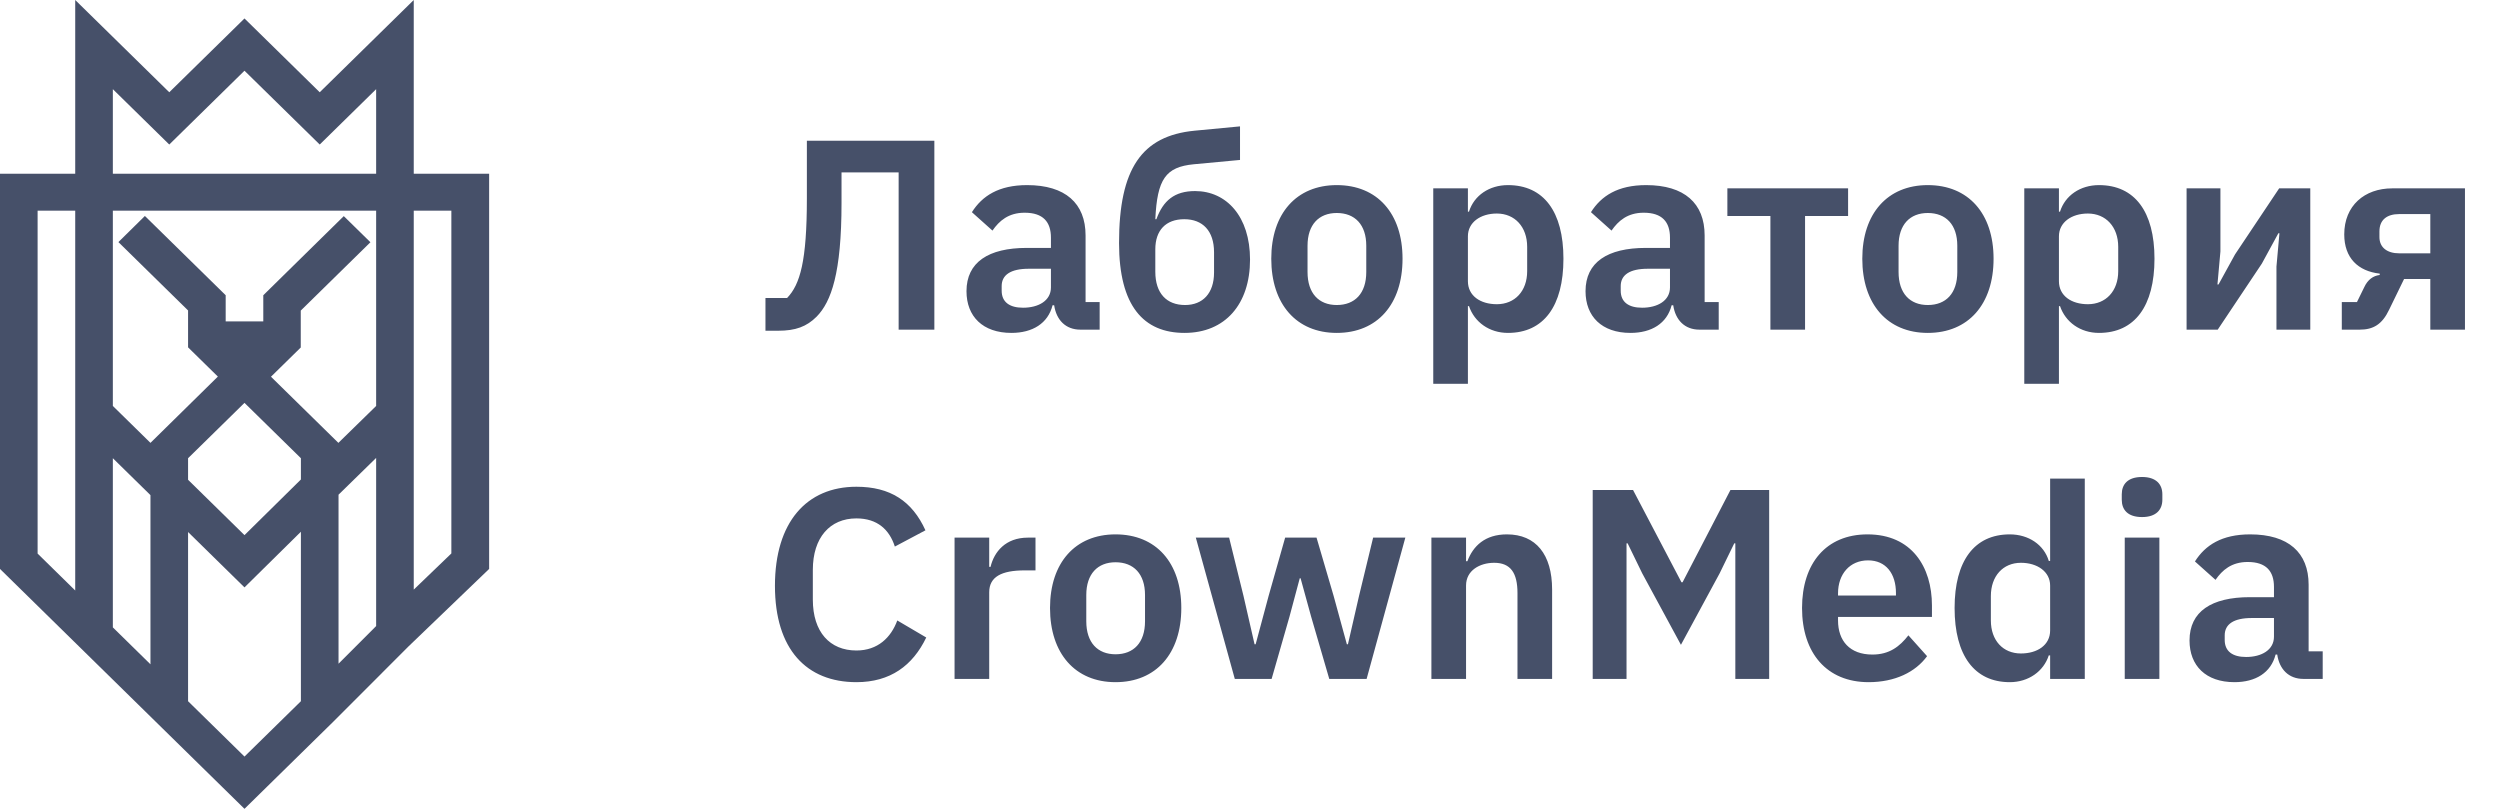 <svg width="136" height="44" viewBox="0 0 136 44" fill="none" xmlns="http://www.w3.org/2000/svg">
<path d="M22.508 9.452V0L17.393 5.019L13.3 1.004L9.208 5.019L4.092 0V9.452H0V30.95L13.3 44L18.121 39.27L22.213 35.174L26.609 30.95V9.452H22.508ZM4.092 32.123L2.046 30.115V11.46H4.092V32.123ZM8.185 36.138L6.139 34.13V24.927L8.185 26.935V36.138ZM16.369 38.146L13.3 41.157L10.231 38.146V28.942L13.3 31.954L16.369 28.926V38.146ZM16.369 26.084L13.3 29.111L10.231 26.1V24.927L13.3 21.916L16.369 24.927V26.084ZM20.462 34.058L18.416 36.106V26.911L20.462 24.911V34.058ZM20.462 22.084L18.408 24.092L14.741 20.494L16.361 18.904V16.896L20.151 13.178L18.702 11.757L14.323 16.061V17.483H12.277V16.061L7.882 11.749L6.441 13.17L10.231 16.889V18.896L11.852 20.486L8.185 24.092L6.139 22.084V11.46H20.462V22.084ZM20.462 9.452H6.139V4.851L9.208 7.862L13.3 3.847L17.393 7.862L20.462 4.851V9.452ZM24.554 30.107L22.508 32.075V11.46H24.554V30.107Z" fill="#465069"/>
<path d="M0.25 15.059H0.942C1.885 15.059 2.488 14.838 3.033 14.293C3.828 13.483 4.388 11.923 4.388 8.109V6.445H7.495V15H9.438V4.722H2.503V7.859C2.503 11.275 2.135 12.541 1.428 13.277H0.25V15.059ZM13.63 15.177C14.778 15.177 15.618 14.661 15.868 13.675H15.956C16.074 14.47 16.575 15 17.385 15H18.43V13.498H17.664V9.876C17.664 8.124 16.56 7.137 14.484 7.137C12.938 7.137 12.04 7.726 11.48 8.61L12.599 9.611C12.967 9.081 13.468 8.639 14.351 8.639C15.353 8.639 15.78 9.14 15.78 9.994V10.553H14.469C12.378 10.553 11.186 11.334 11.186 12.909C11.186 14.278 12.069 15.177 13.63 15.177ZM14.263 13.807C13.527 13.807 13.1 13.498 13.1 12.88V12.629C13.1 12.026 13.586 11.687 14.572 11.687H15.78V12.703C15.78 13.425 15.102 13.807 14.263 13.807ZM23.048 15.177C25.257 15.177 26.611 13.616 26.611 11.186C26.611 8.845 25.33 7.461 23.622 7.461C22.503 7.461 21.885 7.976 21.517 8.992H21.458C21.561 6.813 22.017 6.151 23.549 6.003L26.066 5.768V3.942L23.593 4.177C20.721 4.457 19.485 6.239 19.485 10.288C19.485 13.719 20.825 15.177 23.048 15.177ZM23.077 13.66C22.076 13.66 21.458 13.027 21.458 11.849V10.627C21.458 9.611 22.017 8.992 23.033 8.992C24.034 8.992 24.653 9.626 24.653 10.789V11.893C24.653 13.027 24.034 13.66 23.077 13.66ZM31.329 15.177C33.538 15.177 34.907 13.616 34.907 11.142C34.907 8.683 33.538 7.137 31.329 7.137C29.135 7.137 27.766 8.683 27.766 11.142C27.766 13.616 29.135 15.177 31.329 15.177ZM31.329 13.66C30.357 13.66 29.739 13.027 29.739 11.864V10.435C29.739 9.287 30.357 8.654 31.329 8.654C32.316 8.654 32.934 9.287 32.934 10.435V11.864C32.934 13.027 32.316 13.66 31.329 13.66ZM36.578 17.945H38.463V13.719H38.522C38.816 14.588 39.626 15.177 40.642 15.177C42.586 15.177 43.66 13.719 43.66 11.142C43.66 8.58 42.586 7.137 40.642 7.137C39.626 7.137 38.801 7.697 38.522 8.58H38.463V7.314H36.578V17.945ZM40.038 13.616C39.14 13.616 38.463 13.159 38.463 12.364V9.92C38.463 9.169 39.14 8.683 40.038 8.683C41.01 8.683 41.687 9.405 41.687 10.494V11.819C41.687 12.909 41.01 13.616 40.038 13.616ZM47.306 15.177C48.455 15.177 49.294 14.661 49.545 13.675H49.633C49.751 14.47 50.251 15 51.061 15H52.107V13.498H51.341V9.876C51.341 8.124 50.237 7.137 48.16 7.137C46.614 7.137 45.716 7.726 45.157 8.61L46.276 9.611C46.644 9.081 47.145 8.639 48.028 8.639C49.029 8.639 49.456 9.14 49.456 9.994V10.553H48.146C46.055 10.553 44.862 11.334 44.862 12.909C44.862 14.278 45.746 15.177 47.306 15.177ZM47.94 13.807C47.203 13.807 46.776 13.498 46.776 12.88V12.629C46.776 12.026 47.262 11.687 48.249 11.687H49.456V12.703C49.456 13.425 48.779 13.807 47.94 13.807ZM54.919 15H56.804V8.816H59.145V7.314H52.578V8.816H54.919V15ZM63.481 15.177C65.69 15.177 67.059 13.616 67.059 11.142C67.059 8.683 65.69 7.137 63.481 7.137C61.288 7.137 59.918 8.683 59.918 11.142C59.918 13.616 61.288 15.177 63.481 15.177ZM63.481 13.66C62.51 13.66 61.891 13.027 61.891 11.864V10.435C61.891 9.287 62.51 8.654 63.481 8.654C64.468 8.654 65.086 9.287 65.086 10.435V11.864C65.086 13.027 64.468 13.66 63.481 13.66ZM68.73 17.945H70.615V13.719H70.674C70.969 14.588 71.778 15.177 72.794 15.177C74.738 15.177 75.813 13.719 75.813 11.142C75.813 8.58 74.738 7.137 72.794 7.137C71.778 7.137 70.954 7.697 70.674 8.58H70.615V7.314H68.73V17.945ZM72.191 13.616C71.293 13.616 70.615 13.159 70.615 12.364V9.92C70.615 9.169 71.293 8.683 72.191 8.683C73.162 8.683 73.84 9.405 73.84 10.494V11.819C73.84 12.909 73.162 13.616 72.191 13.616ZM77.559 15H79.253L81.653 11.407L82.551 9.758H82.61L82.448 11.569V15H84.288V7.314H82.595L80.195 10.907L79.297 12.541H79.238L79.4 10.745V7.314H77.559V15ZM86.003 15H86.975C87.711 15 88.197 14.72 88.58 13.91L89.39 12.246H90.818V15H92.703V7.314H88.742C87.24 7.314 86.136 8.256 86.136 9.817C86.136 11.098 86.887 11.819 88.065 11.952V12.026C87.711 12.07 87.417 12.276 87.225 12.688L86.828 13.498H86.003V15ZM89.125 10.848C88.462 10.848 88.05 10.524 88.05 9.964V9.655C88.05 9.022 88.462 8.713 89.125 8.713H90.818V10.848H89.125ZM5.198 34.177C7.038 34.177 8.26 33.279 8.997 31.747L7.421 30.82C7.082 31.747 6.361 32.454 5.198 32.454C3.755 32.454 2.827 31.453 2.827 29.686V28.066C2.827 26.314 3.755 25.268 5.198 25.268C6.346 25.268 6.994 25.887 7.289 26.8L8.953 25.916C8.231 24.326 7.038 23.546 5.198 23.546C2.488 23.546 0.766 25.474 0.766 28.935C0.766 32.395 2.488 34.177 5.198 34.177ZM12.422 34V29.288C12.422 28.449 13.084 28.096 14.351 28.096H14.94V26.314H14.527C13.305 26.314 12.687 27.094 12.495 27.904H12.422V26.314H10.537V34H12.422ZM19.294 34.177C21.502 34.177 22.872 32.616 22.872 30.142C22.872 27.683 21.502 26.137 19.294 26.137C17.099 26.137 15.73 27.683 15.73 30.142C15.73 32.616 17.099 34.177 19.294 34.177ZM19.294 32.66C18.322 32.66 17.703 32.027 17.703 30.864V29.435C17.703 28.287 18.322 27.654 19.294 27.654C20.28 27.654 20.898 28.287 20.898 29.435V30.864C20.898 32.027 20.28 32.66 19.294 32.66ZM25.782 34H27.785L28.757 30.613L29.316 28.523H29.36L29.935 30.613L30.921 34H32.953L35.059 26.314H33.307L32.541 29.48L31.937 32.115H31.878L31.157 29.48L30.229 26.314H28.521L27.623 29.48L26.916 32.115H26.857L26.254 29.48L25.473 26.314H23.662L25.782 34ZM38.362 34V28.92C38.362 28.096 39.113 27.683 39.893 27.683C40.792 27.683 41.16 28.243 41.16 29.332V34H43.044V29.141C43.044 27.227 42.161 26.137 40.586 26.137C39.393 26.137 38.745 26.77 38.436 27.595H38.362V26.314H36.477V34H38.362ZM45.252 34H47.092V26.623H47.151L47.946 28.257L50.052 32.145L52.157 28.257L52.953 26.623H53.011V34H54.852V23.722H52.746L50.14 28.743H50.081L47.446 23.722H45.252V34ZM60.262 34.177C61.69 34.177 62.809 33.632 63.442 32.763L62.426 31.629C61.955 32.233 61.396 32.675 60.468 32.675C59.231 32.675 58.598 31.924 58.598 30.82V30.628H63.707V30.01C63.707 27.904 62.603 26.137 60.203 26.137C57.95 26.137 56.64 27.713 56.64 30.142C56.64 32.601 57.994 34.177 60.262 34.177ZM60.232 27.551C61.204 27.551 61.749 28.272 61.749 29.332V29.465H58.598V29.347C58.598 28.287 59.246 27.551 60.232 27.551ZM70.136 34H72.021V23.104H70.136V27.58H70.063C69.798 26.697 68.958 26.137 67.942 26.137C66.013 26.137 64.939 27.58 64.939 30.142C64.939 32.719 66.013 34.177 67.942 34.177C68.958 34.177 69.783 33.588 70.063 32.719H70.136V34ZM68.546 32.616C67.574 32.616 66.912 31.909 66.912 30.82V29.494C66.912 28.405 67.574 27.683 68.546 27.683C69.444 27.683 70.136 28.169 70.136 28.92V31.364C70.136 32.159 69.444 32.616 68.546 32.616ZM75.137 25.195C75.903 25.195 76.241 24.797 76.241 24.252V23.958C76.241 23.413 75.903 23.015 75.137 23.015C74.356 23.015 74.033 23.413 74.033 23.958V24.252C74.033 24.797 74.356 25.195 75.137 25.195ZM74.195 34H76.079V26.314H74.195V34ZM80.163 34.177C81.312 34.177 82.151 33.661 82.401 32.675H82.49C82.608 33.47 83.108 34 83.918 34H84.964V32.498H84.198V28.876C84.198 27.124 83.094 26.137 81.017 26.137C79.471 26.137 78.573 26.726 78.014 27.61L79.133 28.611C79.501 28.081 80.001 27.639 80.885 27.639C81.886 27.639 82.313 28.14 82.313 28.994V29.553H81.003C78.912 29.553 77.719 30.334 77.719 31.909C77.719 33.279 78.603 34.177 80.163 34.177ZM80.797 32.807C80.06 32.807 79.633 32.498 79.633 31.88V31.629C79.633 31.026 80.119 30.687 81.106 30.687H82.313V31.703C82.313 32.425 81.636 32.807 80.797 32.807Z" transform="translate(41.391 2.933)" fill="#465069"/>
</svg>
